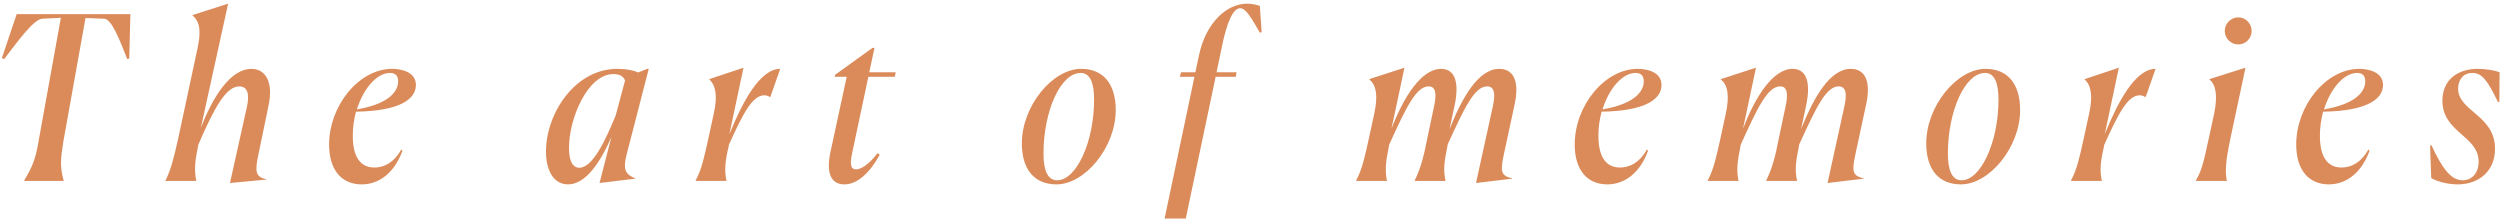 <svg width="373" height="33" viewBox="0 0 373 33" fill="none" xmlns="http://www.w3.org/2000/svg">
<path d="M3.61 27H9.492V26.932C8.948 24.892 9.016 23.838 9.458 21.084L12.756 2.69L15.51 2.792C16.7 2.792 17.89 6.09 18.978 8.81L19.284 8.742L19.454 2.112H2.488L0.278 8.674L0.618 8.81C2.522 6.362 4.97 2.894 6.296 2.792L9.084 2.656L5.752 21.084C5.31 23.77 4.8 24.926 3.61 26.932V27ZM36.86 15.848L34.31 27.306L39.716 26.796V26.728C37.846 26.388 38.084 25.198 38.73 22.206L40.09 15.644C40.804 12.108 39.546 10.272 37.506 10.272C34.412 10.272 31.76 14.386 29.958 19.112L34.038 0.548L28.734 2.248V2.316C30.06 3.404 29.89 5.24 29.448 7.314L26.592 20.642C25.946 23.532 25.47 25.436 24.688 26.932V27H29.278V26.932C28.972 25.436 29.074 24.11 29.516 21.968L29.584 21.594C32.032 15.916 33.766 12.89 35.704 12.89C36.962 12.89 37.234 14.114 36.86 15.848ZM53.962 27.51C56.58 27.51 58.858 25.776 60.048 22.478L59.878 22.308C58.79 24.246 57.328 24.994 55.866 24.994C54.166 24.994 52.636 23.94 52.636 20.268C52.636 19.01 52.806 17.82 53.112 16.664C59.776 16.562 62.054 14.726 62.054 12.686C62.054 10.68 59.776 10.272 58.518 10.272C53.52 10.272 49.1 15.814 49.1 21.56C49.1 25.402 51.004 27.51 53.962 27.51ZM58.178 10.884C58.994 10.884 59.402 11.292 59.402 12.142C59.402 13.298 58.552 15.406 53.248 16.324C54.234 13.162 56.24 10.884 58.178 10.884ZM91.219 20.438L89.451 27.306L94.755 26.66V26.592C92.919 25.878 92.987 24.858 93.701 22.24L96.795 10.272H96.557L95.231 10.816C94.381 10.442 93.327 10.272 92.103 10.272C85.745 10.272 81.461 17.004 81.461 22.58C81.461 25.674 82.753 27.51 84.759 27.51C87.377 27.51 89.587 24.212 91.219 20.438ZM86.425 25.028C85.915 25.028 84.895 24.756 84.895 22.036C84.895 17.718 87.649 11.054 91.525 11.054C92.341 11.054 92.953 11.292 93.259 12.006L91.865 17.208C90.403 20.778 88.465 25.028 86.425 25.028ZM103.791 26.932V27H108.381V26.932C108.075 25.436 108.177 24.11 108.687 21.968L108.755 21.594C110.931 16.766 112.291 14.216 114.059 14.216C114.297 14.216 114.569 14.284 114.807 14.454H114.943L116.405 10.272C113.345 10.272 110.727 15.338 108.823 20.03L110.931 10.102L105.831 11.802V11.87C106.817 12.72 107.055 14.386 106.511 16.868L105.695 20.642C105.049 23.532 104.709 25.198 103.791 26.932ZM125.989 27.51C127.893 27.51 129.763 25.81 131.259 23.09L130.919 22.852C130.205 23.838 128.811 25.266 127.723 25.266C127.077 25.266 126.703 24.824 127.145 22.818L129.559 11.462H133.503L133.639 10.782H129.695L130.477 7.144H130.171L124.561 11.19V11.462H126.329L123.881 22.784C123.133 26.456 124.425 27.51 125.989 27.51ZM166.467 16.426C166.467 12.618 164.699 10.272 161.299 10.272C157.049 10.272 152.459 15.814 152.459 21.39C152.459 25.164 154.227 27.51 157.627 27.51C161.877 27.51 166.467 21.968 166.467 16.426ZM155.689 22.92C155.689 16.562 158.239 10.884 161.231 10.884C162.693 10.884 163.237 12.448 163.237 14.862C163.237 21.22 160.585 26.898 157.729 26.898C156.267 26.898 155.689 25.334 155.689 22.92ZM178.21 11.462L173.756 32.61H176.918L181.372 11.462H184.364L184.5 10.782H181.508L182.324 6.872C183.106 3.098 184.024 1.228 185.044 1.228C185.928 1.228 186.846 2.928 187.968 4.866L188.24 4.798L187.968 0.888C187.594 0.752 186.914 0.548 186.064 0.548C182.97 0.548 179.876 3.472 178.89 8.266L178.346 10.782H176.204L176.034 11.462H178.21ZM222.736 15.848L220.22 27.306L225.592 26.66V26.592C223.688 26.218 223.892 25.266 224.538 22.274L225.966 15.644C226.748 12.142 225.83 10.272 223.688 10.272C220.594 10.272 218.18 14.488 216.276 19.248L217.024 15.746C217.806 12.074 216.956 10.272 215.018 10.272C212.06 10.272 209.408 14.488 207.606 19.214L209.544 10.102L204.308 11.802V11.87C205.362 12.686 205.6 14.352 205.056 16.868L204.24 20.642C203.594 23.532 203.254 25.198 202.336 26.932V27H206.926V26.932C206.62 25.436 206.756 24.11 207.198 21.968L207.266 21.594C209.816 15.95 211.312 12.89 213.148 12.89C214.202 12.89 214.372 13.944 213.964 15.848L212.944 20.676C212.4 23.532 211.924 25.164 211.074 26.932V27H215.664V26.932C215.324 25.334 215.46 24.246 216.004 21.526C218.554 15.95 220.016 12.89 221.886 12.89C222.906 12.89 223.178 13.876 222.736 15.848ZM239.808 27.51C242.426 27.51 244.704 25.776 245.894 22.478L245.724 22.308C244.636 24.246 243.174 24.994 241.712 24.994C240.012 24.994 238.482 23.94 238.482 20.268C238.482 19.01 238.652 17.82 238.958 16.664C245.622 16.562 247.9 14.726 247.9 12.686C247.9 10.68 245.622 10.272 244.364 10.272C239.366 10.272 234.946 15.814 234.946 21.56C234.946 25.402 236.85 27.51 239.808 27.51ZM244.024 10.884C244.84 10.884 245.248 11.292 245.248 12.142C245.248 13.298 244.398 15.406 239.094 16.324C240.08 13.162 242.086 10.884 244.024 10.884ZM275.185 15.848L272.669 27.306L278.041 26.66V26.592C276.137 26.218 276.341 25.266 276.987 22.274L278.415 15.644C279.197 12.142 278.279 10.272 276.137 10.272C273.043 10.272 270.629 14.488 268.725 19.248L269.473 15.746C270.255 12.074 269.405 10.272 267.467 10.272C264.509 10.272 261.857 14.488 260.055 19.214L261.993 10.102L256.757 11.802V11.87C257.811 12.686 258.049 14.352 257.505 16.868L256.689 20.642C256.043 23.532 255.703 25.198 254.785 26.932V27H259.375V26.932C259.069 25.436 259.205 24.11 259.647 21.968L259.715 21.594C262.265 15.95 263.761 12.89 265.597 12.89C266.651 12.89 266.821 13.944 266.413 15.848L265.393 20.676C264.849 23.532 264.373 25.164 263.523 26.932V27H268.113V26.932C267.773 25.334 267.909 24.246 268.453 21.526C271.003 15.95 272.465 12.89 274.335 12.89C275.355 12.89 275.627 13.876 275.185 15.848ZM301.403 16.426C301.403 12.618 299.635 10.272 296.235 10.272C291.985 10.272 287.395 15.814 287.395 21.39C287.395 25.164 289.163 27.51 292.563 27.51C296.813 27.51 301.403 21.968 301.403 16.426ZM290.625 22.92C290.625 16.562 293.175 10.884 296.167 10.884C297.629 10.884 298.173 12.448 298.173 14.862C298.173 21.22 295.521 26.898 292.665 26.898C291.203 26.898 290.625 25.334 290.625 22.92ZM308.994 26.932V27H313.584V26.932C313.278 25.436 313.38 24.11 313.89 21.968L313.958 21.594C316.134 16.766 317.494 14.216 319.262 14.216C319.5 14.216 319.772 14.284 320.01 14.454H320.146L321.608 10.272C318.548 10.272 315.93 15.338 314.026 20.03L316.134 10.102L311.034 11.802V11.87C312.02 12.72 312.258 14.386 311.714 16.868L310.898 20.642C310.252 23.532 309.912 25.198 308.994 26.932ZM335.944 4.628C335.944 3.506 335.06 2.588 333.938 2.588C332.85 2.588 331.932 3.506 331.932 4.628C331.932 5.716 332.85 6.634 333.938 6.634C335.06 6.634 335.944 5.716 335.944 4.628ZM327.614 26.932V27H332.238V26.932C331.966 25.47 332.068 24.076 332.782 20.642L335.026 10.102L329.654 11.802V11.87C330.64 12.652 330.878 14.318 330.368 16.868L329.552 20.642C328.906 23.532 328.6 25.334 327.614 26.932ZM347.456 27.51C350.074 27.51 352.352 25.776 353.542 22.478L353.372 22.308C352.284 24.246 350.822 24.994 349.36 24.994C347.66 24.994 346.13 23.94 346.13 20.268C346.13 19.01 346.3 17.82 346.606 16.664C353.27 16.562 355.548 14.726 355.548 12.686C355.548 10.68 353.27 10.272 352.012 10.272C347.014 10.272 342.594 15.814 342.594 21.56C342.594 25.402 344.498 27.51 347.456 27.51ZM351.672 10.884C352.488 10.884 352.896 11.292 352.896 12.142C352.896 13.298 352.046 15.406 346.742 16.324C347.728 13.162 349.734 10.884 351.672 10.884ZM372.905 15.168L372.939 10.782C372.157 10.476 370.831 10.272 369.641 10.272C366.819 10.272 364.405 11.802 364.405 15.032C364.405 19.758 369.811 20.268 369.811 24.11C369.811 25.878 368.757 26.898 367.431 26.898C365.765 26.898 364.439 25.3 362.773 21.662L362.569 21.73L362.739 26.558C363.317 26.932 364.915 27.51 366.683 27.51C369.811 27.51 372.259 25.572 372.259 22.172C372.259 17.208 366.751 16.596 366.751 13.23C366.751 11.972 367.465 10.884 368.859 10.884C370.355 10.884 371.171 12.074 372.701 15.236L372.905 15.168Z" fill="#DB8B5A"/>
</svg>
